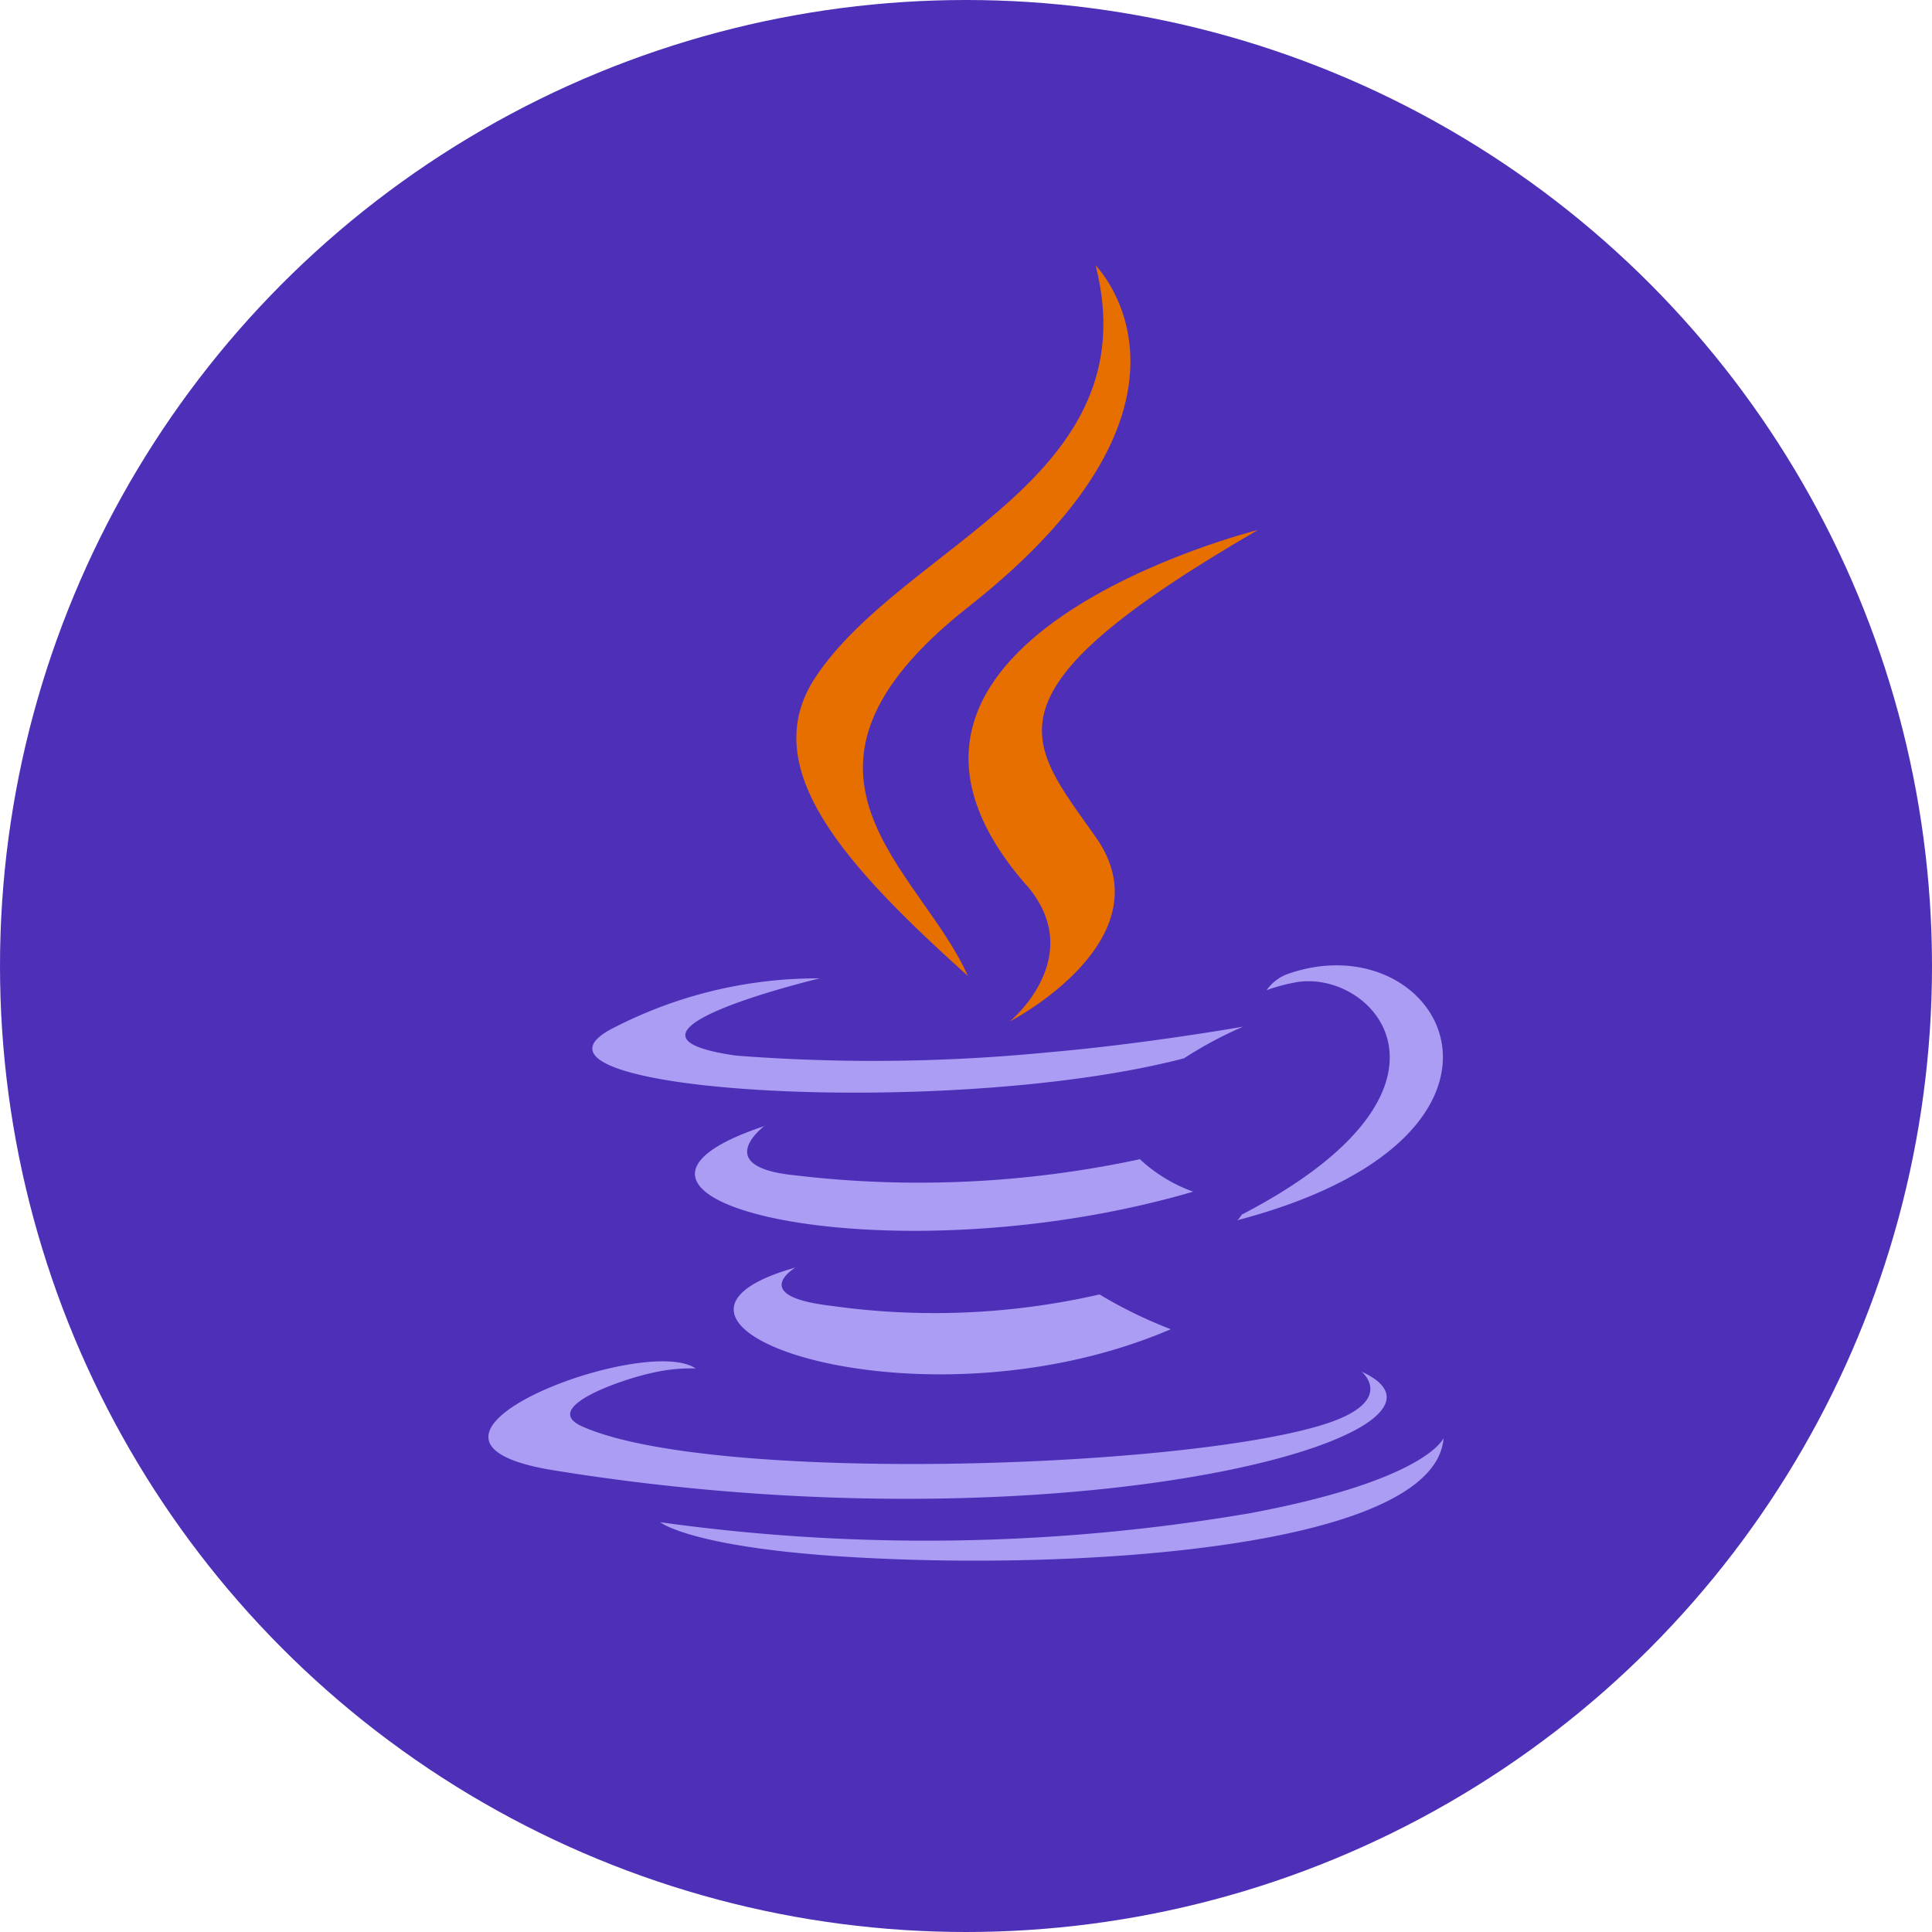 <svg xmlns="http://www.w3.org/2000/svg" viewBox="0 0 100 100"><defs><style>.cls-1{fill:#4e2fb8;}.cls-2{fill:#ab9df4;}.cls-3{fill:#e76f00;}</style></defs><g id="Layer_2" data-name="Layer 2"><g id="Capa_1" data-name="Capa 1"><circle class="cls-1" cx="50" cy="50" r="50"/><path class="cls-2" d="M41.2,65.59s-2.56,1.49,1.83,2A38.23,38.23,0,0,0,56.91,67a23.6,23.6,0,0,0,3.69,1.8c-13.13,5.63-29.71-.32-19.4-3.2"/><path class="cls-2" d="M39.6,58.25s-2.88,2.13,1.51,2.58A54.37,54.37,0,0,0,59,60a8,8,0,0,0,2.76,1.68c-15.86,4.64-33.54.37-22.18-3.4"/><path class="cls-3" d="M53.12,45.8c3.23,3.72-.85,7.07-.85,7.07s8.21-4.24,4.44-9.55c-3.52-5-6.22-7.41,8.4-15.89,0,0-23,5.74-12,18.37"/><path class="cls-2" d="M70.48,71s1.89,1.56-2.09,2.77c-7.58,2.29-31.53,3-38.19.09-2.39-1,2.1-2.49,3.51-2.79A9,9,0,0,1,36,70.83C33.36,69,18.83,74.51,28.64,76.1,55.4,80.44,77.42,74.15,70.48,71"/><path class="cls-2" d="M42.43,50.64s-12.18,2.9-4.31,4a92.68,92.68,0,0,0,16.12-.17c5-.43,10.1-1.33,10.1-1.33a20.92,20.92,0,0,0-3.06,1.64C48.9,58,25,56.47,31.88,53.14a23,23,0,0,1,10.55-2.5"/><path class="cls-2" d="M64.29,62.86c12.58-6.54,6.76-12.82,2.7-12a9.36,9.36,0,0,0-1.43.39,2.3,2.3,0,0,1,1.07-.83c8-2.83,14.21,8.32-2.59,12.74a1.08,1.08,0,0,0,.25-.33"/><path class="cls-3" d="M56.71,13.74s7,7-6.61,17.69c-10.88,8.59-2.48,13.49,0,19.09-6.36-5.73-11-10.78-7.89-15.47,4.59-6.9,17.31-10.24,14.5-21.31"/><path class="cls-2" d="M43.67,80.57c12.07.77,30.61-.43,31.05-6.14,0,0-.84,2.17-10,3.89a99.63,99.63,0,0,1-30.55.47s1.55,1.27,9.48,1.78"/></g></g></svg>